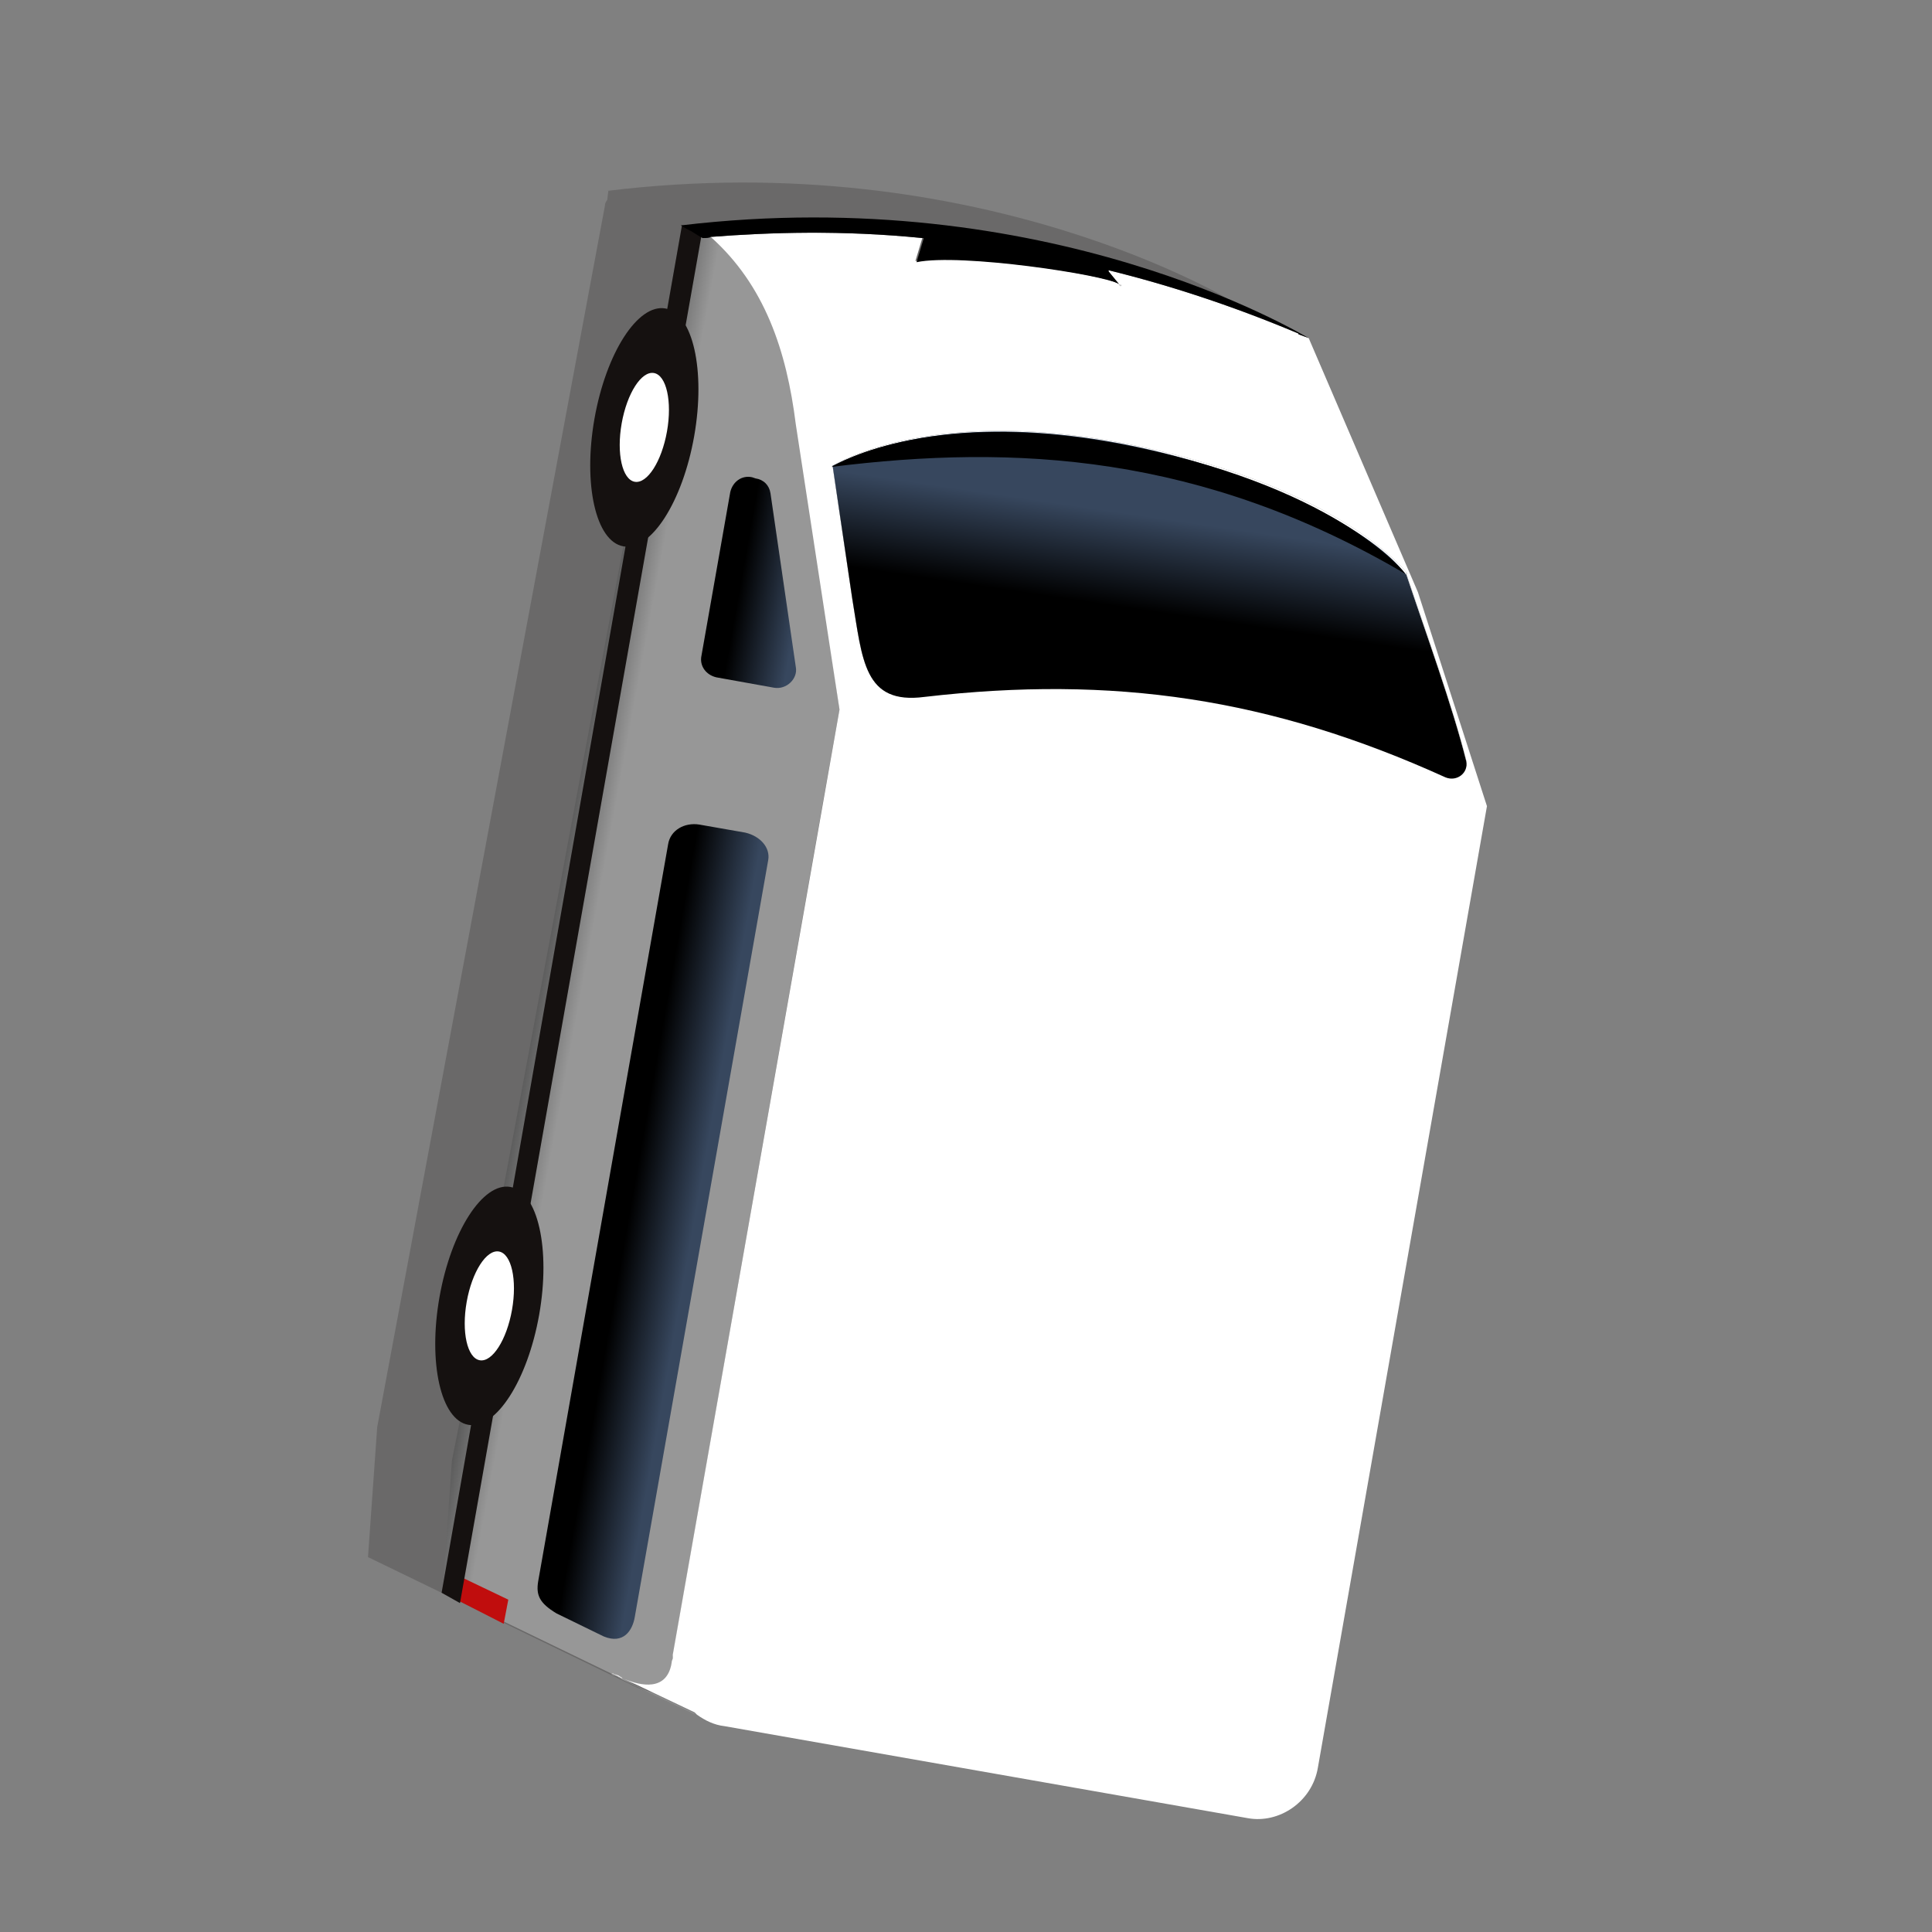 <?xml version="1.0" encoding="utf-8"?>
<!-- Generator: Adobe Illustrator 25.4.1, SVG Export Plug-In . SVG Version: 6.00 Build 0)  -->
<svg version="1.1" id="Layer_1" xmlns="http://www.w3.org/2000/svg" xmlns:xlink="http://www.w3.org/1999/xlink" x="0px" y="0px"
	 viewBox="0 0 168 168" style="enable-background:new 0 0 168 168;" xml:space="preserve">
<rect x="0" y="0" width="168" height="168" fill="#808080" stroke="none"/>
<style type="text/css">
	.st0{opacity:0.2;fill:#151110;enable-background:new    ;}
	.st1{fill:url(#SVGID_1_);}
	.st2{fill:#FFFFFF;}
	.st3{fill:#C00D0D;}
	.st4{fill:#151110;}
	.st5{fill:url(#SVGID_00000010268951326466889800000018011154530140635030_);}
	.st6{fill:url(#SVGID_00000156570387435019117410000012169455550846461363_);}
	.st7{fill:none;stroke:#A03394;stroke-width:9;stroke-miterlimit:10;}
	.st8{fill:url(#SVGID_00000114789962101680585920000002831682271186218397_);}
	.st9{fill:#F0F0F0;}
	.st10{fill:url(#SVGID_00000047052184242894986760000002284238725382257068_);}
	.st11{fill:url(#SVGID_00000042009238023681617400000013679087276811954608_);}
	.st12{fill:url(#SVGID_00000069355987732742082160000009369018037911396482_);}
	.st13{fill:url(#SVGID_00000090987465832829717140000001160206827470219710_);}
	.st14{fill:url(#SVGID_00000069386750232849728120000016645580307023613881_);}
	.st15{fill:url(#SVGID_00000165234467120551288430000004429815965605792155_);}
	.st16{fill:url(#SVGID_00000115494182250706090050000016809137543770596008_);}
	.st17{fill:url(#SVGID_00000008843610547823228370000002536365227714669697_);}
	.st18{fill:url(#SVGID_00000054240783424795451740000010361861508475565722_);}
	.st19{fill:url(#SVGID_00000174588939023407369050000001376687215902054287_);}
	.st20{fill:url(#SVGID_00000071528650842945741800000000218047265525501101_);}
	.st21{fill:url(#SVGID_00000081605461686710939340000014808169389335918257_);}
	.st22{fill:url(#SVGID_00000170273311264803151140000001796119909846707640_);}
	.st23{fill:url(#SVGID_00000003796561636603250570000016321267083421778824_);}
	.st24{fill:url(#SVGID_00000114785975381736292670000012495665853860495791_);}
	.st25{fill:url(#SVGID_00000028285719819975250670000000088336152095292290_);}
	.st26{fill:url(#SVGID_00000122698881763793534670000005293755838403357369_);}
	.st27{fill:url(#SVGID_00000127765943338104300450000002588729352006065592_);}
	.st28{fill:url(#SVGID_00000060741645660958237660000010711992786434620067_);}
	.st29{fill:url(#SVGID_00000157308036277715755890000007450519061281547963_);}
	.st30{fill:url(#SVGID_00000090976838543881279780000010285234627208841402_);}
	.st31{fill:url(#SVGID_00000070815686905900909130000016267338735399442570_);}
	.st32{fill:url(#SVGID_00000084497890635106534220000008770260337326835875_);}
	.st33{fill:url(#SVGID_00000071561588614344083470000017980490767103241655_);}
	.st34{fill:url(#SVGID_00000025431272234108074650000009705790766849253037_);}
	.st35{fill:url(#SVGID_00000001629714691514796440000015643610333200789646_);}
	.st36{fill:url(#SVGID_00000005963178219593494820000000130784793780238996_);}
	.st37{fill:url(#SVGID_00000059990474259252630070000003593724930198799006_);}
	.st38{fill:url(#SVGID_00000168823532495627782380000004635081005602712486_);}
	.st39{fill:url(#SVGID_00000068667074392962040590000009701148542588782490_);}
	.st40{fill:url(#SVGID_00000068642529655562801400000015470346634244667036_);}
	.st41{fill:url(#SVGID_00000117657840064241373190000014315439561333385122_);}
	.st42{fill:url(#SVGID_00000096024231588467217720000018381210214808803720_);}
	.st43{fill:url(#SVGID_00000070116104994631240290000002324416389607708854_);}
	.st44{fill:url(#SVGID_00000099632581294322610660000016406278913252058295_);}
	.st45{fill:url(#SVGID_00000062902349614264142730000010927550498373294233_);}
	.st46{fill:url(#SVGID_00000005234674167344604470000004026878397779416220_);}
	.st47{fill:url(#SVGID_00000072271437321490994320000013338763827979358359_);}
	.st48{fill:url(#SVGID_00000054228841990968534580000013693601584642320779_);}
	.st49{fill:url(#SVGID_00000175318369025023493910000012905756963904246161_);}
	.st50{fill:url(#SVGID_00000085252675215910869380000017040239217570096061_);}
	.st51{fill:url(#SVGID_00000015345025209725008240000004022402975840584095_);}
	.st52{fill:url(#SVGID_00000074432786109337849730000002514072371475410856_);}
	.st53{fill:url(#SVGID_00000176731721768277942840000006722341184854871456_);}
	.st54{fill:url(#SVGID_00000163045277534846806460000011384760326841665935_);}
	.st55{fill:url(#SVGID_00000108292274419651599250000005694147959649304244_);}
	.st56{fill:url(#SVGID_00000057128040250984934950000007066443733764220600_);}
	.st57{fill:url(#SVGID_00000073702929569599910870000016909406233340604088_);}
	.st58{fill:url(#SVGID_00000077302156443602683920000015045934966813670784_);}
	.st59{fill:url(#SVGID_00000130641093932478247680000017778944095080342429_);}
	.st60{fill:url(#SVGID_00000138569428514358865200000017839989951024161457_);}
	.st61{fill:url(#SVGID_00000052087399268914887750000012439961977981493902_);}
	.st62{fill:url(#SVGID_00000026132043869051244950000010467210792472783515_);}
	.st63{fill:url(#SVGID_00000151516717622667642340000003574323486888805040_);}
	.st64{fill:url(#SVGID_00000015335777166097416470000007209617981480255631_);}
	.st65{fill:url(#SVGID_00000072985394594072372660000007734891243999439781_);}
	.st66{fill:url(#SVGID_00000070811683284588725210000003641284564768996522_);}
	.st67{fill:url(#SVGID_00000133494161824130770260000015940430934645059203_);}
	.st68{fill:url(#SVGID_00000147195468271100930270000008632909307216306360_);}
	.st69{fill:url(#SVGID_00000002357405069599467490000003806851988778110601_);}
	.st70{fill:url(#SVGID_00000136406053074624761790000004926726348424841101_);}
	.st71{fill:url(#SVGID_00000019675611508114837880000005345503852608747198_);}
	.st72{fill:url(#SVGID_00000117652167310543282170000005831024951945642379_);}
	.st73{fill:url(#SVGID_00000158730308045309075910000016091660007740020390_);}
	.st74{fill:url(#SVGID_00000040568881976933464120000006856625034294650519_);}
	.st75{fill:url(#SVGID_00000144328302204256395430000000641579197664265622_);}
	.st76{fill:url(#SVGID_00000174576576941088110980000013656179192759180973_);}
	.st77{fill:url(#SVGID_00000019661335175088948920000002995150484695146382_);}
	.st78{fill:url(#SVGID_00000005947353152737118220000014093832516749464510_);}
	.st79{fill:url(#SVGID_00000183217341084179635120000006591460729602946724_);}
	.st80{fill:url(#SVGID_00000016792587327965522280000015217627956645945506_);}
	.st81{fill:url(#SVGID_00000161599724558691778920000007065336742826571417_);}
	.st82{fill:url(#SVGID_00000161616662179994996450000007229261991093962372_);}
	.st83{fill:url(#SVGID_00000181054591567498081280000011247788508039856045_);}
	.st84{fill:url(#SVGID_00000152943861948936399030000002015000777646810025_);}
	.st85{fill:url(#SVGID_00000012460225527067981740000008035536834336203164_);}
	.st86{fill:url(#SVGID_00000044884680270131932270000018228128875396047256_);}
	.st87{fill:url(#SVGID_00000034057717892930136730000013250800971902206336_);}
	.st88{fill:url(#SVGID_00000048502442237000012530000012789061384561102238_);}
	.st89{fill:url(#SVGID_00000121995764645704570130000004760197211395726486_);}
	.st90{fill:url(#SVGID_00000153688305200775190750000014003194179780217229_);}
	.st91{fill:url(#SVGID_00000176033926798876447180000009631586506883044741_);}
	.st92{fill:url(#SVGID_00000137095073858806144930000009044168016392936832_);}
	.st93{fill:url(#SVGID_00000084504995283571066980000014883957953402612895_);}
	.st94{fill:url(#SVGID_00000069369581572596365080000007009503430309983133_);}
	.st95{fill:url(#SVGID_00000062875693545663602250000010098821847435099562_);}
	.st96{fill:url(#SVGID_00000085218526031047766370000016874624296850028428_);}
	.st97{fill:url(#SVGID_00000150082486322785927840000003129638394476879021_);}
	.st98{fill:url(#SVGID_00000070820328977557701140000012498942720566178456_);}
	.st99{fill:url(#SVGID_00000057844483096254173950000011934755085437494711_);}
	.st100{fill:url(#SVGID_00000131337360762542143990000017910398409206172070_);}
	.st101{fill:url(#SVGID_00000122692127225111051380000018199331967713912745_);}
	.st102{fill:url(#SVGID_00000025412238999955989580000008586888270182006186_);}
	.st103{fill:url(#SVGID_00000065059737555257417810000014511188616891897226_);}
	.st104{fill:url(#SVGID_00000038412541252681868740000002744983582439109773_);}
	.st105{fill:url(#SVGID_00000018225973576012647450000001491449577393757099_);}
	.st106{fill:url(#SVGID_00000044163560946919285010000016524663070387225745_);}
	.st107{fill:url(#SVGID_00000042004921951334190680000009959587281320743839_);}
	.st108{fill:url(#SVGID_00000158716983449731381100000006486688906383466625_);}
	.st109{fill:url(#SVGID_00000111184933844710218080000003347213249223505584_);}
	.st110{fill:url(#SVGID_00000008859188479171587100000007353433408568905641_);}
	.st111{fill:url(#SVGID_00000145768793033094611220000016276393225112999102_);}
	.st112{fill:url(#SVGID_00000013872505939119022080000009898434576870899107_);}
	.st113{fill:url(#SVGID_00000182518813850299346710000016731464400727292588_);}
	.st114{fill:url(#SVGID_00000183965440541323660210000016484321732638332591_);}
	.st115{fill:url(#SVGID_00000147927885143337496930000016784381434129574787_);}
	.st116{fill:url(#SVGID_00000006687827682159517520000008674232967310881173_);}
	.st117{fill:url(#SVGID_00000002349775518437819410000007876392567276471956_);}
	.st118{fill:url(#SVGID_00000181073640482167112800000007017481382302775461_);}
	.st119{fill:url(#SVGID_00000043426486662096026780000007994392671839964349_);}
	.st120{fill:url(#SVGID_00000169533797060319012020000003797169843174283191_);}
	.st121{fill:url(#SVGID_00000007395918547965797740000017875726058130764987_);}
	.st122{fill:url(#SVGID_00000060020760002894372240000018226374288021398686_);}
	.st123{fill:url(#SVGID_00000127736217634032084680000001807253621212753327_);}
	.st124{fill:url(#SVGID_00000145054359437462033660000018384987901932808840_);}
	.st125{fill:url(#SVGID_00000012446367973037969330000014356858480435535517_);}
	.st126{fill:url(#SVGID_00000029031842577466224750000010035478427431185549_);}
	.st127{fill:url(#SVGID_00000045610096317121878460000004183884707796648078_);}
	.st128{fill:url(#SVGID_00000018946423174447466310000017827156201106115714_);}
	.st129{fill:url(#SVGID_00000139984472637398066210000015370509090002426300_);}
	.st130{fill:url(#SVGID_00000105384897955668421660000011455089132068907141_);}
	.st131{fill:url(#SVGID_00000074431625934231708760000000513284448232979646_);}
	.st132{fill:url(#SVGID_00000054260143029226061490000001044703322277326774_);}
	.st133{fill:url(#SVGID_00000049208274084948784660000000402286699651710341_);}
	.st134{fill:url(#SVGID_00000067212415725260861900000008001000264986941087_);}
	.st135{fill:url(#SVGID_00000016062567607508903620000003291422985137264813_);}
	.st136{fill:url(#SVGID_00000054950214029633965030000004828951699294908581_);}
	.st137{fill:url(#SVGID_00000121267546492404613030000002486193486548515503_);}
	.st138{fill:url(#SVGID_00000142875973932051036960000002167220234804484542_);}
	.st139{fill:url(#SVGID_00000060026224133356749140000012006247967623996314_);}
	.st140{fill:url(#SVGID_00000021104472782647762770000015444567296269624220_);}
	.st141{fill:url(#SVGID_00000055676017541571100410000010966259953634531251_);}
	.st142{fill:url(#SVGID_00000094616081352319990920000005507259951612377756_);}
	.st143{fill:url(#SVGID_00000121242154654947284610000004261870842726087045_);}
	.st144{fill:url(#SVGID_00000127757563999830072440000009346068052005908156_);}
	.st145{fill:url(#SVGID_00000182487865540243000270000012836925313198972075_);}
	.st146{fill:url(#SVGID_00000109747041741751757170000012235903615510825651_);}
	.st147{fill:url(#SVGID_00000179604478614487016340000007607508110879870105_);}
	.st148{fill:url(#SVGID_00000104666705814625039460000016891366407681914558_);}
	.st149{fill:url(#SVGID_00000061441936295218274060000014712140765197282982_);}
</style>
<g>
	<path class="st0" d="M56.5,147.1c-0.5-0.1-1-0.3-1.4-0.5l0,0l-23.1-11.2l0.8-11.3L52.6,17.9c0-0.2,0.1-0.4,0.2-0.5l0.1-0.8l-0.1,0
		c32.6-4,54.7,9.8,54.7,9.8c-0.3-0.2-0.6-0.2-0.9-0.4c0.3,0.2,0.6,0.2,0.9,0.4l9.5,22.1l6,18.6l-1.2,6.6l-0.5,2.6l-13.1,74.5
		c-0.5,3-3.3,4.9-6.3,4.4L56.5,147.1L56.5,147.1z"/>
	
		<linearGradient id="SVGID_1_" gradientUnits="userSpaceOnUse" x1="85.632" y1="121.183" x2="85.91" y2="86.11" gradientTransform="matrix(-0.174 0.985 -0.985 -0.174 181.887 18.779)">
		<stop  offset="0" style="stop-color:#5C5C5C"/>
		<stop  offset="0.104" style="stop-color:#979797"/>
	</linearGradient>
	<path class="st1" d="M60.5,149.1L54,146c-0.1-0.1-0.2-0.1-0.3-0.2l-0.3-0.1c-0.1,0-0.2-0.1-0.2-0.1l-0.1-0.1l-9.3-4.5l-3.8-1.9
		l-0.7-0.4l-0.8-0.4l0.8-11.3l0.7-3.5l1.1-5.8c0,0,0,0,0,0l1.6-8.7l1.1-5.8l10.4-55.7l1-5.6l1.8-9.4l1-5.6l1.1-6.1l0,0
		c0.1-0.4,0.3-0.7,0.7-0.9c0.1-0.1,0.2-0.1,0.4-0.1c0.2,0,0.3,0,0.5,0c0.1,0,0.2,0,0.3,0.1c0,0,0.1,0,0.1,0.1c0,0,0,0,0,0
		c0.1,0,0.1,0.1,0.2,0.1c0.2,0.2,0.5,0.4,0.7,0.6c4.7,4.2,6.6,9.9,7.4,16.3L73,61.7l-1.5,8.4l-13,73.9c0,0.1,0,0.2,0,0.3l0,0
		c0,0.1-0.1,0.2-0.1,0.4c-0.4,2.5-2.7,2-4.1,1.4l6.1,2.9C60.4,149,60.4,149.1,60.5,149.1z"/>
	<g>
		<path class="st2" d="M97.5,24.9l-0.1-0.2C97.5,24.8,97.5,24.9,97.5,24.9z"/>
		<path class="st2" d="M74.1,52l-1.7-11.5c0,0,0,0,0,0c0.5-0.3,9.1-5.4,26.6-1.7c18,3.8,23.4,11.1,23.4,11.1c-0.1,0-0.1-0.1-0.2-0.1
			c0,0,0,0,0.1,0.1c1.7,5.1,4,11.4,5.2,16.2c0.2,1-0.8,1.8-1.8,1.4c-15.2-6.9-28.9-8.9-45.3-7C75.1,61.3,75,57.4,74.1,52z"/>
		<polygon class="st3" points="43.8,141.2 39.3,138.9 39.6,136.9 44.2,139.1 		"/>
		<polygon class="st4" points="40,139.4 61.1,19.9 59.3,19.6 38.4,138.5 		"/>
		<ellipse transform="matrix(0.174 -0.985 0.985 0.174 9.643 85.852)" class="st4" cx="56" cy="37.2" rx="10.5" ry="4.4"/>
		<ellipse transform="matrix(0.174 -0.985 0.985 0.174 9.643 85.852)" class="st2" cx="56" cy="37.2" rx="4.8" ry="2"/>
		
			<ellipse transform="matrix(0.174 -0.985 0.985 0.174 -76.641 135.668)" class="st4" cx="42.5" cy="113.5" rx="10.5" ry="4.4"/>
		<ellipse transform="matrix(0.174 -0.985 0.985 0.174 -76.641 135.668)" class="st2" cx="42.5" cy="113.5" rx="4.8" ry="2"/>
		
			<linearGradient id="SVGID_00000077289245861559573490000014154625100110952077_" gradientUnits="userSpaceOnUse" x1="108.722" y1="704.538" x2="108.722" y2="696.286" gradientTransform="matrix(-0.174 0.985 -0.985 -0.174 764.893 121.578)">
			<stop  offset="0.311" style="stop-color:#000000"/>
			<stop  offset="1" style="stop-color:#37475E"/>
		</linearGradient>
		<path style="fill:url(#SVGID_00000077289245861559573490000014154625100110952077_);" d="M64.8,72.4l-4-0.7
			c-1.3-0.2-2.5,0.5-2.7,1.7l-11.3,64.1c-0.2,1.2,0.1,1.9,1.6,2.8l4.1,2c1.7,0.7,2.5-0.5,2.7-1.7l11.6-65.8
			C67,73.7,66.1,72.7,64.8,72.4z"/>
		<path class="st2" d="M114.6,153.7l14.7-83.6l-6-18.6l-9.5-22.1c0,0,0,0,0,0c-0.3-0.1-0.5-0.2-0.8-0.3c0,0-0.1,0-0.1-0.1
			c-5.7-2.4-11.2-4.2-16.5-5.5l0,0.1l0.9,1.1c0.1,0.1,0.1,0.1,0.1,0.2l-0.1-0.2c-1.3-0.9-13.9-2.7-17.7-2l0.6-2
			c-7-0.7-13.2-0.5-18.4-0.1c4.7,4.2,6.6,9.9,7.4,16.3L73,61.7l-14.5,82.2c0,0.1,0,0.2,0,0.3l0,0c0,0.1-0.1,0.2-0.1,0.4
			c-0.4,2.5-2.7,2-4.1,1.4l6.1,2.9c0.1,0.1,0.1,0.1,0.2,0.2c0.7,0.5,1.5,0.9,2.4,1l45.5,8C111.2,158.6,114.1,156.7,114.6,153.7z
			 M74.1,52l-1.7-11.5c0,0,0,0,0,0c0.5-0.3,9.1-5.4,26.6-1.7c18,3.8,23.4,11.1,23.4,11.1c-0.1,0-0.1-0.1-0.2-0.1c0,0,0,0,0.1,0.1
			c1.7,5.1,4,11.4,5.2,16.2c0.2,1-0.8,1.8-1.8,1.4c-15.2-6.9-28.9-8.9-45.3-7C75.1,61.3,75,57.4,74.1,52z"/>
		
			<linearGradient id="SVGID_00000045616925845036653130000009666637663996984708_" gradientUnits="userSpaceOnUse" x1="51.74" y1="74.611" x2="39.959" y2="74.945" gradientTransform="matrix(-0.174 0.985 -0.985 -0.174 181.887 18.779)">
			<stop  offset="0.311" style="stop-color:#000000"/>
			<stop  offset="1" style="stop-color:#37475E"/>
		</linearGradient>
		<path style="fill:url(#SVGID_00000045616925845036653130000009666637663996984708_);" d="M74.1,52l-1.7-11.5c0,0,0,0,0,0
			c16.7-8.2,44.6,2.4,49.8,9.4c0,0,0,0,0.1,0.1c1.7,5.1,4,11.4,5.2,16.2c0.2,1-0.8,1.8-1.8,1.4c-15.2-6.9-28.9-8.9-45.3-7
			C75.1,61.3,75,57.4,74.1,52z"/>
		
			<linearGradient id="SVGID_00000053516297971973113510000017906501184194592696_" gradientUnits="userSpaceOnUse" x1="51.486" y1="704.369" x2="51.486" y2="696.68" gradientTransform="matrix(-0.174 0.985 -0.985 -0.174 764.893 121.578)">
			<stop  offset="0.311" style="stop-color:#000000"/>
			<stop  offset="1" style="stop-color:#37475E"/>
		</linearGradient>
		<path style="fill:url(#SVGID_00000053516297971973113510000017906501184194592696_);" d="M67.3,59.8l-5-0.9
			c-0.9-0.2-1.5-1-1.3-1.9l2.5-14.2c0.2-0.9,1-1.5,1.9-1.3l0.3,0.1c0.7,0.1,1.2,0.6,1.3,1.3l2.2,15.1C69.4,59,68.4,60,67.3,59.8z"/>
		<path d="M122.2,49.9c-17.7-10.4-33.9-11.3-49.9-9.3c0,0,0,0,0,0c0.5-0.3,9.1-5.4,26.6-1.7c18,3.8,23.4,11.1,23.4,11.1
			C122.3,50,122.3,49.9,122.2,49.9z"/>
		<path d="M61.1,20.7l-0.2-0.1l-0.8-0.5l-0.4-0.2l-0.5-0.3c31.9-3.8,53.7,9.3,54.6,9.8c-0.3-0.1-0.5-0.2-0.8-0.3c0,0-0.1,0-0.1-0.1
			c-5.7-2.4-11.2-4.2-16.5-5.5c-5.8-1.5-11.2-2.3-16.2-2.8c-7-0.7-13.2-0.5-18.4-0.1C61.7,20.7,61.4,20.7,61.1,20.7z"/>
		<path d="M97.5,24.9l-0.1-0.2C97.5,24.8,97.5,24.9,97.5,24.9z"/>
		<path d="M79.7,22.8l0.6-2l0.1-0.3l0-0.1L96.1,23l0.1,0.2l0.2,0.3l0,0.1l0.9,1.1C96.1,23.9,83.5,22,79.7,22.8z"/>
		<path class="st9" d="M53.1,145.5L53.1,145.5C53.2,145.5,53.1,145.5,53.1,145.5C53.1,145.5,53.1,145.5,53.1,145.5z"/>
		<path class="st9" d="M54.2,146c0,0-0.1,0-0.1-0.1c-0.1-0.1-0.2-0.1-0.3-0.2l-0.3-0.1c-0.1,0-0.2-0.1-0.2-0.1c0,0,0,0-0.1,0
			L54.2,146z"/>
	</g>
</g>
</svg>
